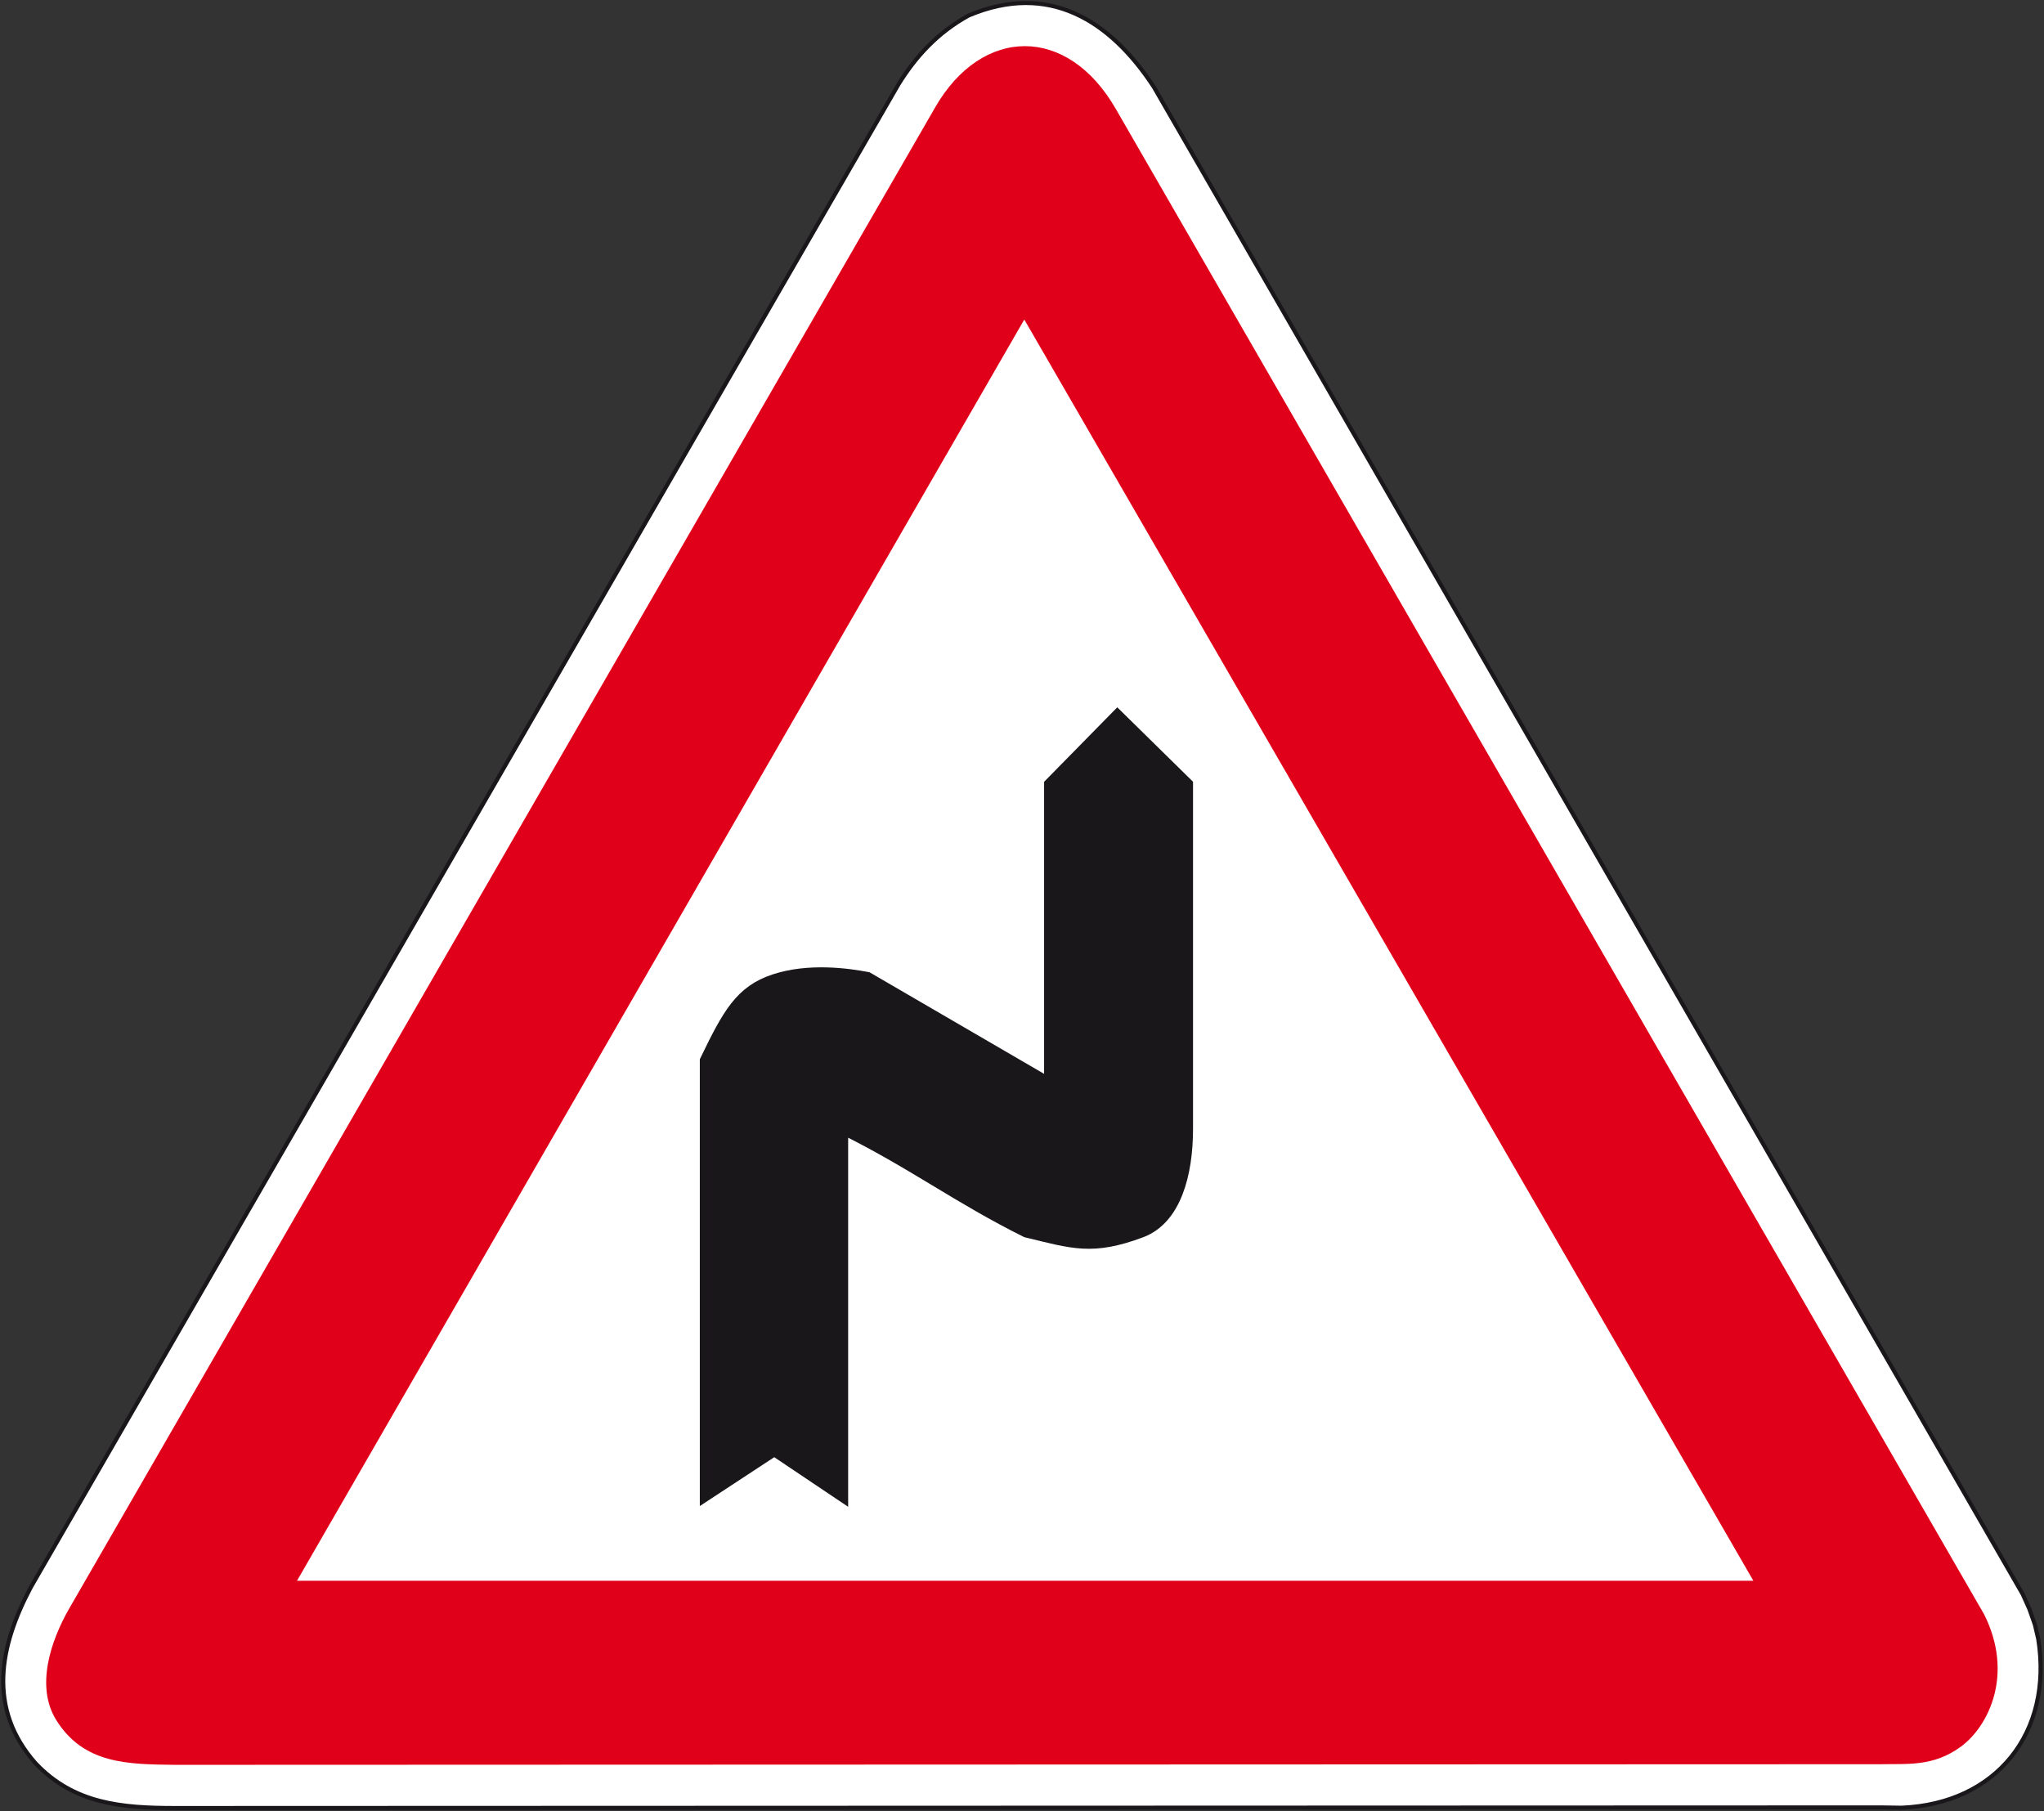 <?xml version="1.0" encoding="utf-8"?>
<!-- Generator: Adobe Illustrator 19.2.0, SVG Export Plug-In . SVG Version: 6.00 Build 0)  -->
<svg version="1.1" id="Livello_1" xmlns="http://www.w3.org/2000/svg" xmlns:xlink="http://www.w3.org/1999/xlink" x="0px" y="0px"
	 viewBox="0 0 672.1 595.5" style="enable-background:new 0 0 672.1 595.5;" xml:space="preserve">
<rect x="0" y="0" width="672.1" height="595.5" fill="#333333" stroke="none"/>
<style type="text/css">
	.st0{fill:#FFFFFF;stroke:#1A171B;stroke-width:1.34;stroke-miterlimit:2.613;}
	.st1{fill:#E1001A;}
	.st2{fill:#FFFFFF;stroke:#E1001A;stroke-width:4.466;stroke-miterlimit:2.613;}
	.st3{fill:#1A171B;stroke:#1A171B;stroke-width:3.573;stroke-miterlimit:2.613;}
</style>
<g>
	<g>
		<path class="st0" d="M625.3,594.4c31.1-1.3,49.8-24.6,44.9-55.5l-1.1-4.7l-1.8-5.1l-2.2-4.9L379.4,28.6C365,6.6,344.8-6,318.5,5.1
			c-10,5.5-17.3,13.3-23.1,22.7l-285.2,494c-10.4,19.5-14.4,40,1.5,58c12.6,13.3,28.2,14.7,45.8,14.7l561-0.2L625.3,594.4
			L625.3,594.4z"/>
		<path class="st1" d="M618.4,580.1c8.7-0.2,17.3,0.9,26.4-5.8c9.1-6.7,17.5-23.8,7.6-43.5L367,36c-16-28-44.2-27.3-59.5-0.7
			L22.7,529c-6,10.5-11.1,25.5-4.2,36.6c9.1,14.5,23.5,14.5,38.9,14.7L618.4,580.1L618.4,580.1z"/>
		<polygon class="st2" points="580.4,522 336.8,100.6 93.8,522 		"/>
		<path class="st3" d="M231.9,491.9V348.7c7.4-15.3,11.5-22.9,22.7-26.6s24-2,30.7-0.7l59.8,34.8v-98.4l22.3-22.7l23.1,22.7
			c0,41.7,0,71.7,0,113.4c0,14.9-3.9,29.6-15.1,33.9c-16.2,6.1-22.7,3.7-38,0c-22.5-11.2-37.6-22.7-60.3-33.9v120.9L254.6,477
			L231.9,491.9L231.9,491.9z"/>
	</g>
</g>
</svg>
